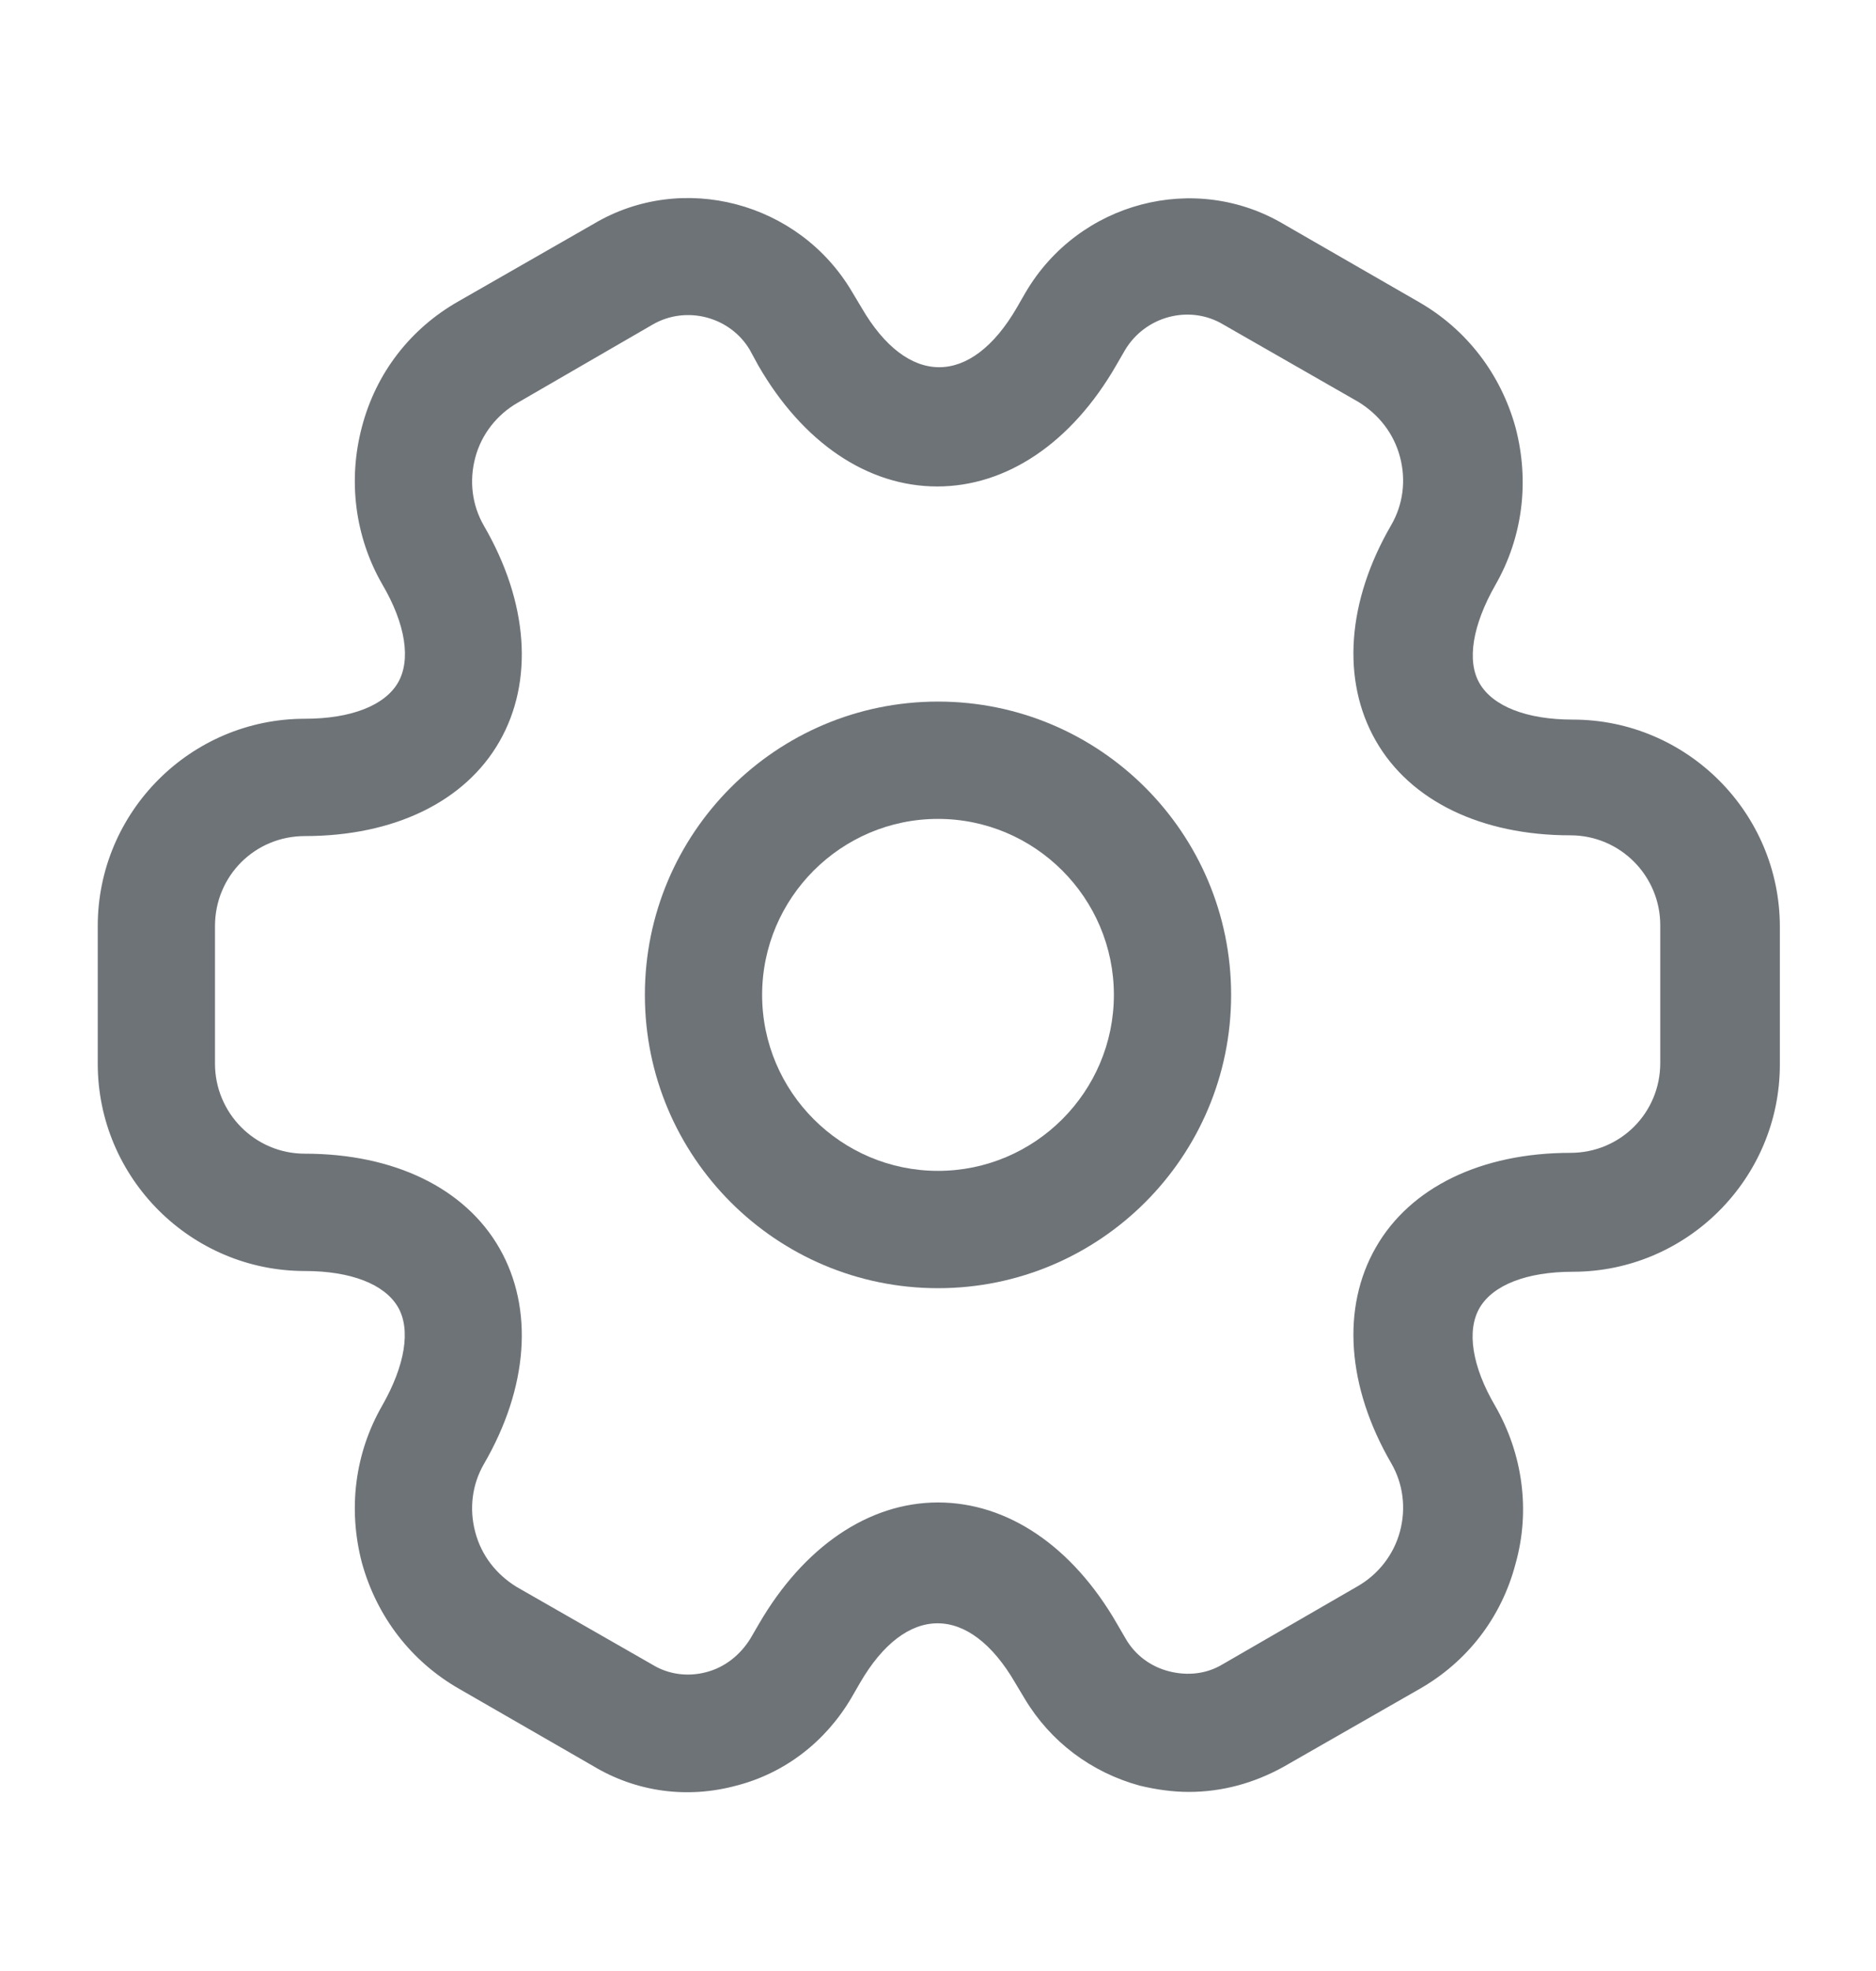 <svg width="20" height="21" viewBox="0 0 20 21" fill="none" xmlns="http://www.w3.org/2000/svg">
<path d="M10 13.725C8.275 13.725 6.875 12.325 6.875 10.6C6.875 8.875 8.275 7.475 10 7.475C11.725 7.475 13.125 8.875 13.125 10.6C13.125 12.325 11.725 13.725 10 13.725ZM10 8.725C8.967 8.725 8.125 9.567 8.125 10.6C8.125 11.633 8.967 12.475 10 12.475C11.033 12.475 11.875 11.633 11.875 10.6C11.875 9.567 11.033 8.725 10 8.725Z" fill="#6E7378"/>
<path d="M12.675 19.092C12.5 19.092 12.325 19.067 12.15 19.025C11.633 18.883 11.2 18.558 10.925 18.1L10.825 17.933C10.333 17.083 9.658 17.083 9.167 17.933L9.075 18.092C8.8 18.558 8.367 18.892 7.85 19.025C7.325 19.167 6.783 19.092 6.325 18.817L4.892 17.992C4.383 17.7 4.017 17.225 3.858 16.65C3.708 16.075 3.783 15.483 4.075 14.975C4.317 14.55 4.383 14.167 4.242 13.925C4.1 13.683 3.742 13.542 3.25 13.542C2.033 13.542 1.042 12.55 1.042 11.333V9.867C1.042 8.65 2.033 7.658 3.25 7.658C3.742 7.658 4.1 7.517 4.242 7.275C4.383 7.033 4.325 6.65 4.075 6.225C3.783 5.717 3.708 5.117 3.858 4.55C4.008 3.975 4.375 3.5 4.892 3.208L6.333 2.383C7.275 1.825 8.517 2.15 9.083 3.108L9.183 3.275C9.675 4.125 10.35 4.125 10.842 3.275L10.933 3.117C11.5 2.15 12.742 1.825 13.692 2.392L15.125 3.217C15.633 3.508 16 3.983 16.158 4.558C16.308 5.133 16.233 5.725 15.942 6.233C15.7 6.658 15.633 7.042 15.775 7.283C15.917 7.525 16.275 7.667 16.767 7.667C17.983 7.667 18.975 8.658 18.975 9.875V11.342C18.975 12.558 17.983 13.55 16.767 13.55C16.275 13.55 15.917 13.692 15.775 13.933C15.633 14.175 15.692 14.558 15.942 14.983C16.233 15.492 16.317 16.092 16.158 16.658C16.008 17.233 15.642 17.708 15.125 18L13.683 18.825C13.367 19 13.025 19.092 12.675 19.092ZM10 16.008C10.742 16.008 11.433 16.475 11.908 17.3L12 17.458C12.1 17.633 12.267 17.758 12.467 17.808C12.667 17.858 12.867 17.833 13.033 17.733L14.475 16.9C14.692 16.775 14.858 16.567 14.925 16.317C14.992 16.067 14.958 15.808 14.833 15.592C14.358 14.775 14.3 13.933 14.667 13.292C15.033 12.65 15.792 12.283 16.742 12.283C17.275 12.283 17.7 11.858 17.7 11.325V9.858C17.7 9.333 17.275 8.9 16.742 8.9C15.792 8.9 15.033 8.533 14.667 7.892C14.3 7.25 14.358 6.408 14.833 5.592C14.958 5.375 14.992 5.117 14.925 4.867C14.858 4.617 14.7 4.417 14.483 4.283L13.042 3.458C12.683 3.242 12.208 3.367 11.992 3.733L11.9 3.892C11.425 4.717 10.733 5.183 9.992 5.183C9.25 5.183 8.558 4.717 8.083 3.892L7.992 3.725C7.783 3.375 7.317 3.25 6.958 3.458L5.517 4.292C5.3 4.417 5.133 4.625 5.067 4.875C5 5.125 5.033 5.383 5.158 5.6C5.633 6.417 5.692 7.258 5.325 7.9C4.958 8.542 4.2 8.908 3.25 8.908C2.717 8.908 2.292 9.333 2.292 9.867V11.333C2.292 11.858 2.717 12.292 3.25 12.292C4.2 12.292 4.958 12.658 5.325 13.3C5.692 13.942 5.633 14.783 5.158 15.6C5.033 15.817 5 16.075 5.067 16.325C5.133 16.575 5.292 16.775 5.508 16.908L6.95 17.733C7.125 17.842 7.333 17.867 7.525 17.817C7.725 17.767 7.892 17.633 8 17.458L8.092 17.3C8.567 16.483 9.258 16.008 10 16.008Z" fill="#6E7378"/>
</svg>
